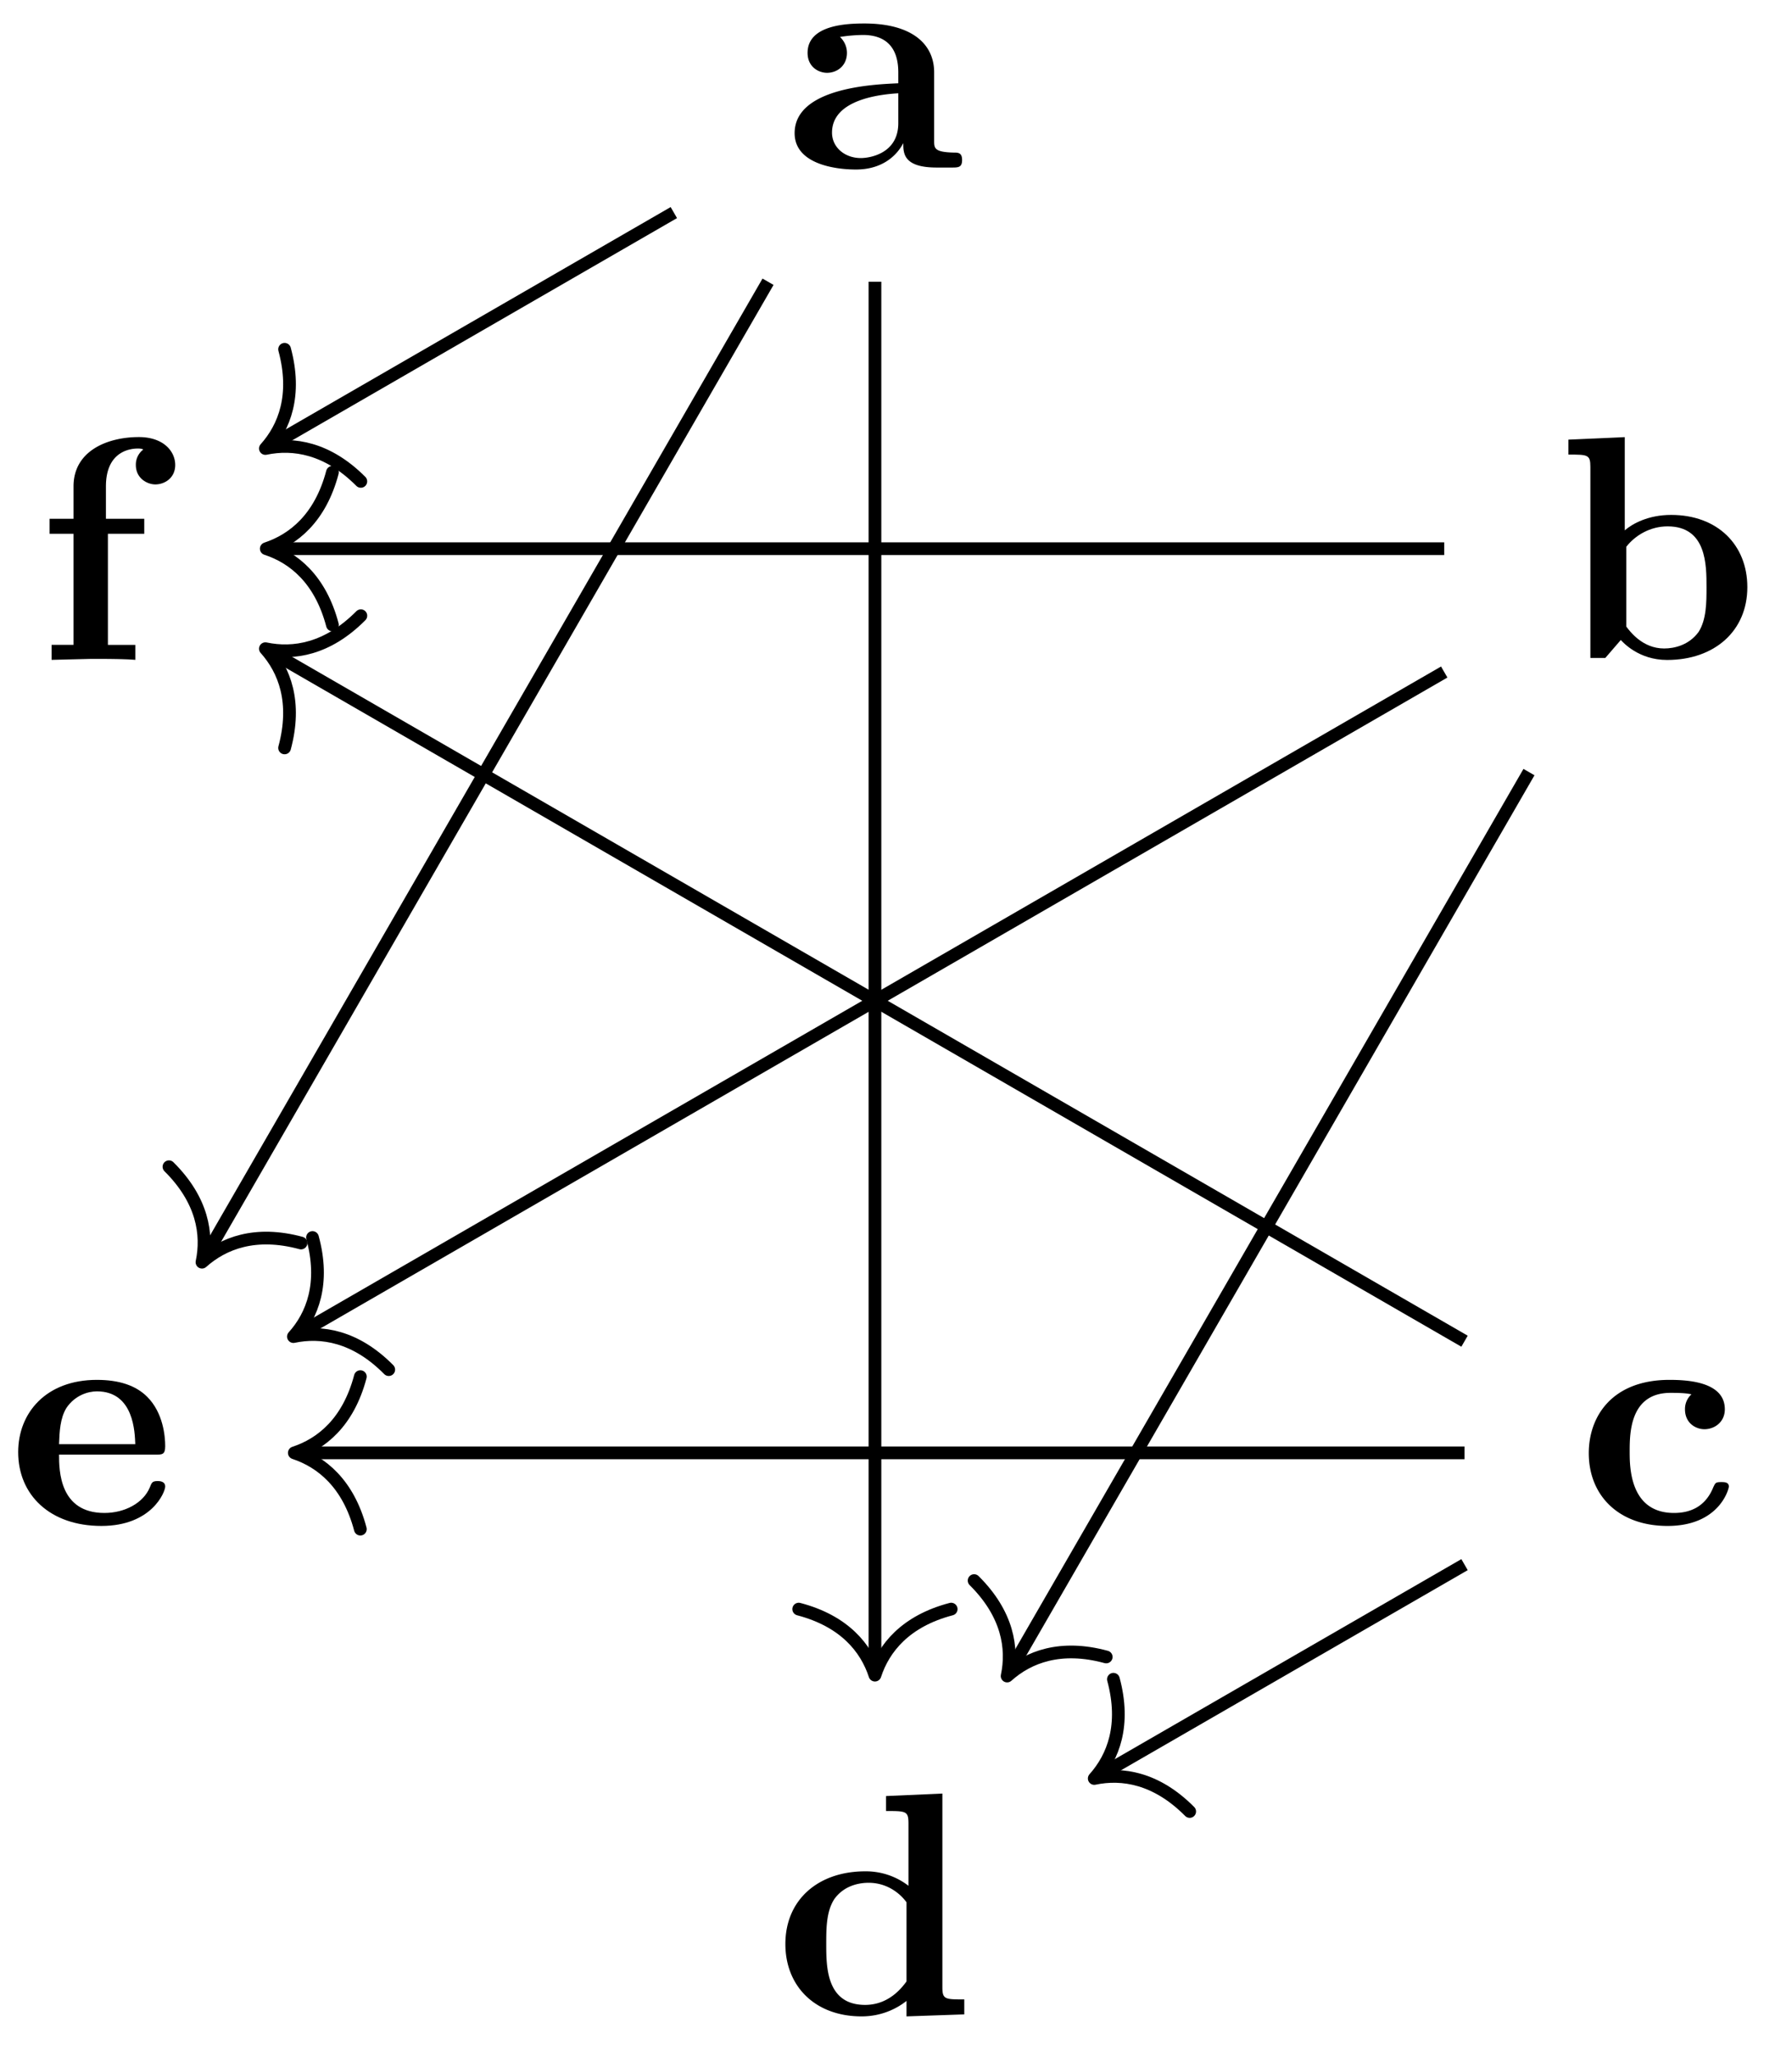<svg xmlns="http://www.w3.org/2000/svg" xmlns:xlink="http://www.w3.org/1999/xlink" width="56.18" height="64.46"><defs><path id="a" d="M5.516-.234c0-.235-.125-.235-.266-.235-.61-.015-.61-.14-.61-.375v-2.14c0-.891-.702-1.532-2.187-1.532-.562 0-1.781.047-1.781.922 0 .438.344.625.61.625.312 0 .624-.219.624-.625 0-.297-.187-.469-.218-.5a5 5 0 0 1 .718-.062c.75 0 1.11.422 1.11 1.172v.343c-.72.032-3.25.125-3.25 1.563C.266-.125 1.5.062 2.188.062c.796 0 1.265-.406 1.484-.828 0 .313 0 .766 1.047.766h.468c.204 0 .329 0 .329-.234m-2-1.157c0 .97-.922 1.094-1.172 1.094-.516 0-.906-.344-.906-.797 0-1.062 1.578-1.203 2.078-1.234Zm0 0"/><path id="b" d="M5.984-2.219c0-1.328-.937-2.265-2.39-2.265-.719 0-1.219.28-1.453.484v-2.922l-1.766.078v.469c.61 0 .688 0 .688.39V0h.468c.157-.187.328-.375.485-.562.078.078.562.625 1.453.625 1.484 0 2.515-.907 2.515-2.282m-1.28 0c0 .469 0 1.016-.25 1.406-.298.407-.75.516-1.079.516-.687 0-1.078-.547-1.187-.687v-2.5c.28-.36.75-.641 1.296-.641 1.22 0 1.22 1.203 1.22 1.906m0 0"/><path id="c" d="M4.766-1.172c0-.14-.141-.14-.235-.14-.187 0-.187.03-.25.156-.25.625-.734.812-1.234.812-1.39 0-1.39-1.453-1.39-1.922 0-.562 0-1.843 1.28-1.843.36 0 .516.015.657.046a.62.62 0 0 0-.203.47c0 .437.343.624.609.624.313 0 .64-.219.64-.625 0-.86-1.156-.922-1.734-.922C1.11-4.516.375-3.375.375-2.219.375-.89 1.313.063 2.844.063c1.625 0 1.922-1.157 1.922-1.235m0 0"/><path id="d" d="M5.984 0v-.469c-.609 0-.687 0-.687-.39v-6.063l-1.766.078v.469c.625 0 .703 0 .703.39v1.954a2.18 2.18 0 0 0-1.359-.453c-1.453 0-2.5.875-2.5 2.28 0 1.313.922 2.267 2.39 2.267.61 0 1.094-.235 1.407-.485v.485ZM4.172-1.031c-.14.187-.547.734-1.297.734-1.219 0-1.219-1.203-1.219-1.906 0-.485 0-1.016.25-1.406.297-.422.766-.516 1.078-.516.563 0 .97.313 1.188.61Zm0 0"/><path id="e" d="M4.922-1.172c0-.172-.188-.172-.234-.172-.172 0-.188.047-.25.203-.204.485-.782.797-1.422.797-1.407 0-1.422-1.328-1.422-1.828h3.015c.22 0 .313 0 .313-.265 0-.313-.063-1.047-.563-1.547-.359-.36-.89-.532-1.578-.532C1.187-4.516.313-3.484.313-2.25c0 1.344 1 2.313 2.609 2.313 1.578 0 2-1.063 2-1.235M3.984-2.5h-2.39c.015-.39.031-.812.234-1.14.266-.391.672-.516.953-.516 1.172 0 1.188 1.312 1.203 1.656m0 0"/><path id="f" d="M4.36-6.11c0-.421-.36-.874-1.141-.874-.969 0-2.047.422-2.047 1.547v1.015h-.75v.469h.75V-.47H.484V0l1.25-.031c.375 0 1.016 0 1.375.031v-.469H2.25v-3.484h1.14v-.469H2.188v-1.016c0-1.093.75-1.187 1-1.187.047 0 .11 0 .172.031a.59.59 0 0 0-.234.485c0 .422.36.609.61.609.296 0 .624-.203.624-.61m0 0"/></defs><use xlink:href="#a" x="24.646" y="5.252"/><use xlink:href="#b" x="48.796" y="20.625"/><use xlink:href="#c" x="49.434" y="47.771"/><use xlink:href="#d" x="24.247" y="63.145"/><use xlink:href="#e" x=".257" y="47.771"/><use xlink:href="#f" x="1.133" y="20.685"/><path fill="none" stroke="#000" stroke-miterlimit="10" stroke-width=".399" d="M27.43 8.832v43.48"/><path fill="none" stroke="#000" stroke-linecap="round" stroke-linejoin="round" stroke-miterlimit="10" stroke-width=".399" d="M29.82 50.441c-1.433.375-2.113 1.22-2.39 2.07-.278-.85-.957-1.695-2.39-2.07"/><path fill="none" stroke="#000" stroke-miterlimit="10" stroke-width=".399" d="M24.078 8.832 6.43 39.395"/><path fill="none" stroke="#000" stroke-linecap="round" stroke-linejoin="round" stroke-miterlimit="10" stroke-width=".399" d="M9.437 38.965c-1.43-.387-2.437.004-3.105.601.184-.875.02-1.945-1.035-2.992"/><path fill="none" stroke="#000" stroke-miterlimit="10" stroke-width=".399" d="M21.125 6.664 8.496 13.957"/><path fill="none" stroke="#000" stroke-linecap="round" stroke-linejoin="round" stroke-miterlimit="10" stroke-width=".399" d="M11.312 15.09c-1.046-1.05-2.113-1.215-2.992-1.031.598-.668.989-1.676.602-3.11"/><path fill="none" stroke="#000" stroke-miterlimit="10" stroke-width=".399" d="M47.934 24.203 31.672 52.367"/><path fill="none" stroke="#000" stroke-linecap="round" stroke-linejoin="round" stroke-miterlimit="10" stroke-width=".399" d="M34.68 51.941c-1.43-.39-2.442 0-3.106.598.184-.875.02-1.945-1.035-2.992"/><path fill="none" stroke="#000" stroke-miterlimit="10" stroke-width=".399" d="M45.277 21.066 9.371 41.801"/><path fill="none" stroke="#000" stroke-linecap="round" stroke-linejoin="round" stroke-miterlimit="10" stroke-width=".399" d="M12.187 42.934c-1.042-1.055-2.113-1.22-2.988-1.036.598-.664.988-1.675.598-3.105"/><path fill="none" stroke="#000" stroke-miterlimit="10" stroke-width=".399" d="M45.277 17.2H8.547"/><path fill="none" stroke="#000" stroke-linecap="round" stroke-linejoin="round" stroke-miterlimit="10" stroke-width=".399" d="M10.422 19.59c-.379-1.438-1.223-2.113-2.074-2.39.851-.282 1.695-.958 2.074-2.395"/><path fill="none" stroke="#000" stroke-miterlimit="10" stroke-width=".399" d="m45.914 49.047-11.437 6.601"/><path fill="none" stroke="#000" stroke-linecap="round" stroke-linejoin="round" stroke-miterlimit="10" stroke-width=".399" d="M37.297 56.785c-1.047-1.055-2.117-1.219-2.992-1.035.597-.668.988-1.676.601-3.11"/><path fill="none" stroke="#000" stroke-miterlimit="10" stroke-width=".399" d="M45.914 45.543H9.426"/><path fill="none" stroke="#000" stroke-linecap="round" stroke-linejoin="round" stroke-miterlimit="10" stroke-width=".399" d="M11.297 47.934c-.379-1.434-1.223-2.11-2.07-2.391.847-.277 1.691-.953 2.07-2.39"/><path fill="none" stroke="#000" stroke-miterlimit="10" stroke-width=".399" d="M45.914 42.043 8.496 20.438"/><path fill="none" stroke="#000" stroke-linecap="round" stroke-linejoin="round" stroke-miterlimit="10" stroke-width=".399" d="M8.922 23.445c.387-1.433-.004-2.441-.602-3.11.88.185 1.946.02 2.993-1.034"/></svg>